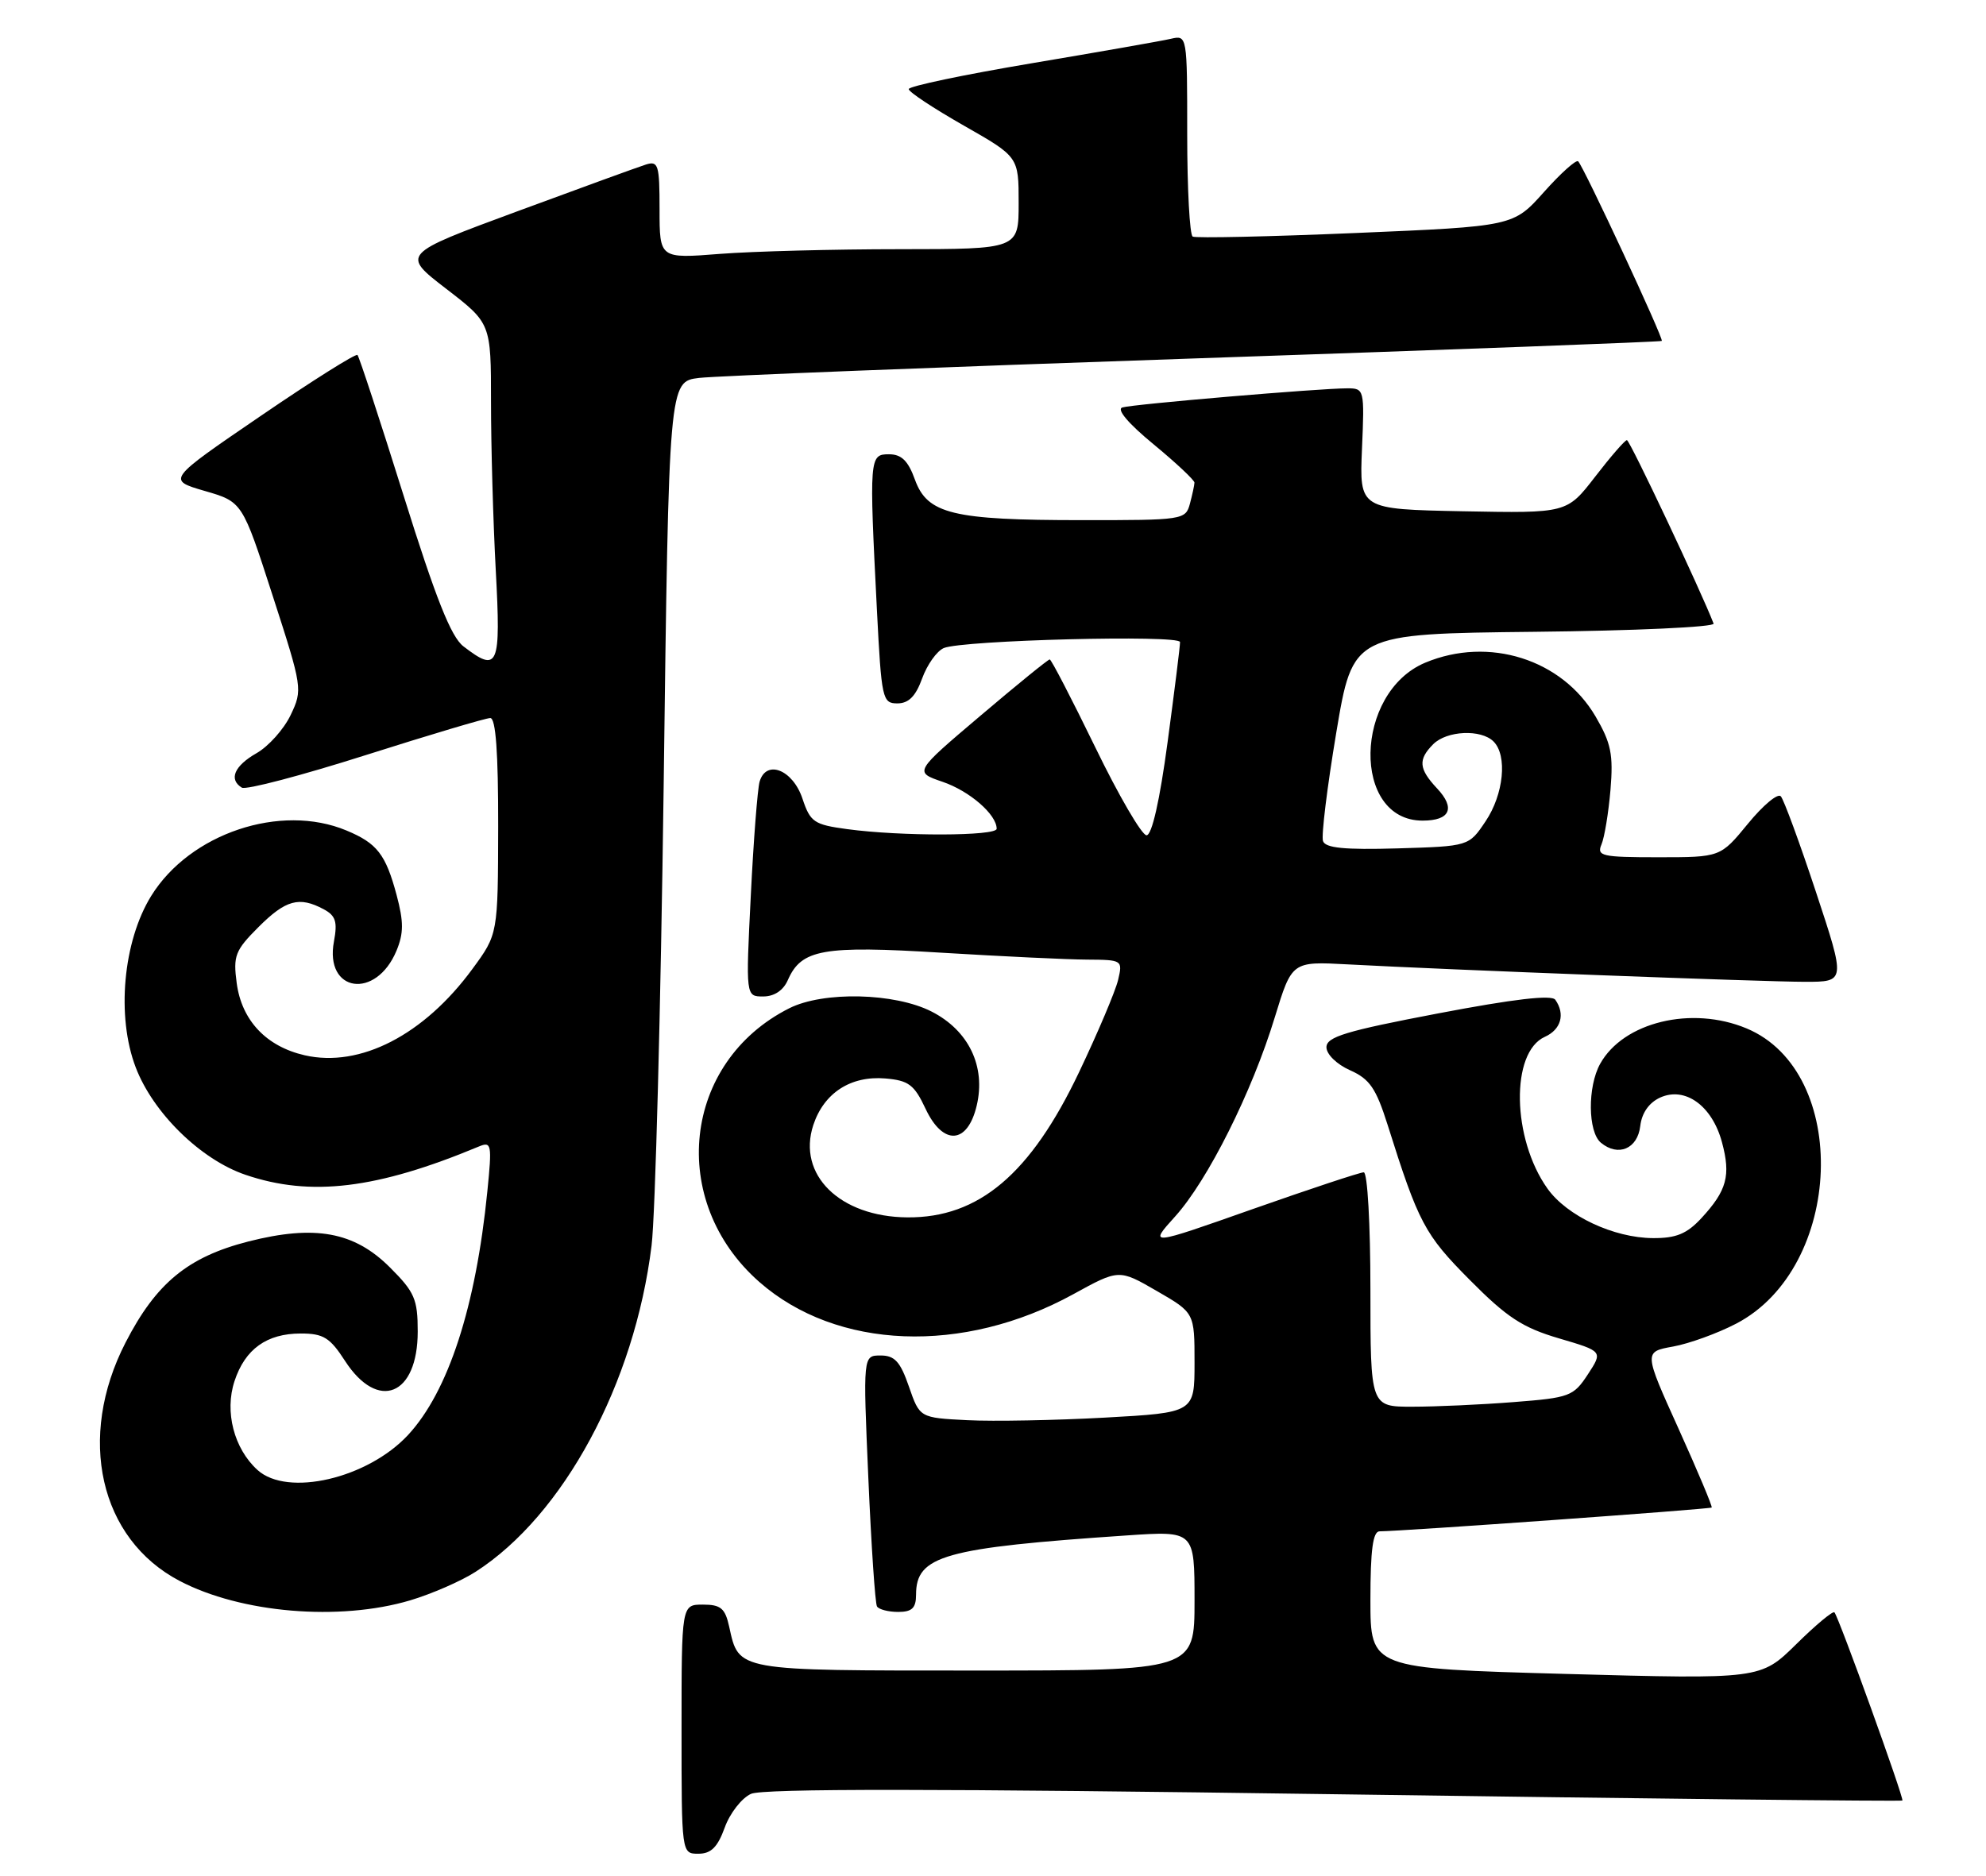 <?xml version="1.0" encoding="UTF-8" standalone="no"?>
<!DOCTYPE svg PUBLIC "-//W3C//DTD SVG 1.1//EN" "http://www.w3.org/Graphics/SVG/1.1/DTD/svg11.dtd" >
<svg xmlns="http://www.w3.org/2000/svg" xmlns:xlink="http://www.w3.org/1999/xlink" version="1.1" viewBox="0 0 271 256">
 <g >
 <path fill="currentColor"
d=" M 98.89 249.44 C 99.59 247.48 101.21 245.40 102.48 244.83 C 104.10 244.09 127.99 244.11 182.07 244.88 C 224.58 245.49 259.46 245.87 259.59 245.74 C 259.85 245.48 250.94 220.79 250.32 220.06 C 250.12 219.82 247.77 221.77 245.10 224.41 C 240.24 229.19 240.24 229.19 213.62 228.46 C 187.00 227.72 187.00 227.72 187.00 218.36 C 187.00 211.54 187.34 209.00 188.25 209.00 C 191.27 208.99 233.36 205.97 233.57 205.75 C 233.69 205.61 231.66 200.78 229.05 195.00 C 224.30 184.50 224.30 184.50 228.30 183.78 C 230.50 183.38 234.37 181.98 236.90 180.66 C 251.59 173.02 252.54 146.30 238.33 140.36 C 230.84 137.23 221.52 139.49 218.35 145.19 C 216.61 148.32 216.67 154.48 218.45 155.96 C 220.81 157.92 223.46 156.79 223.82 153.69 C 224.03 151.90 225.01 150.50 226.53 149.80 C 229.94 148.25 233.63 150.91 234.97 155.89 C 236.20 160.44 235.64 162.49 232.17 166.25 C 230.19 168.39 228.73 169.00 225.56 168.98 C 220.20 168.95 213.82 165.96 211.16 162.22 C 206.31 155.41 206.10 143.62 210.80 141.51 C 213.01 140.52 213.61 138.41 212.23 136.45 C 211.74 135.74 206.58 136.34 196.25 138.31 C 183.65 140.71 181.00 141.51 181.00 142.93 C 181.00 143.89 182.40 145.26 184.22 146.07 C 186.90 147.26 187.76 148.52 189.34 153.50 C 193.57 166.93 194.40 168.49 200.56 174.69 C 205.62 179.80 207.76 181.20 212.72 182.66 C 218.73 184.43 218.73 184.43 216.67 187.58 C 214.71 190.57 214.19 190.77 206.55 191.36 C 202.12 191.71 195.91 191.99 192.75 191.99 C 187.00 192.00 187.00 192.00 187.00 176.00 C 187.00 167.08 186.60 160.00 186.09 160.00 C 185.59 160.00 178.78 162.26 170.96 165.01 C 156.74 170.03 156.74 170.03 160.35 166.03 C 164.80 161.11 170.86 149.01 173.95 138.85 C 176.29 131.21 176.29 131.21 183.89 131.62 C 197.58 132.36 240.65 134.00 246.32 134.00 C 251.85 134.00 251.85 134.00 247.80 121.75 C 245.57 115.01 243.41 109.13 243.00 108.68 C 242.59 108.22 240.57 109.91 238.51 112.43 C 234.76 117.00 234.76 117.00 226.27 117.00 C 218.57 117.00 217.86 116.84 218.53 115.25 C 218.94 114.29 219.49 110.93 219.76 107.79 C 220.16 102.96 219.84 101.41 217.72 97.78 C 213.14 89.97 203.16 86.82 194.49 90.44 C 184.73 94.52 184.43 112.00 194.12 112.00 C 197.87 112.00 198.64 110.31 196.10 107.61 C 193.59 104.93 193.48 103.67 195.57 101.57 C 197.43 99.71 202.10 99.50 203.80 101.20 C 205.72 103.12 205.19 108.42 202.71 112.10 C 200.43 115.50 200.43 115.50 190.70 115.79 C 183.45 116.00 180.85 115.74 180.53 114.79 C 180.28 114.08 181.10 107.42 182.34 100.00 C 184.60 86.50 184.60 86.50 209.38 86.23 C 223.00 86.09 234.01 85.58 233.83 85.11 C 232.17 80.78 222.39 60.05 222.00 60.07 C 221.72 60.08 219.77 62.33 217.66 65.07 C 213.81 70.05 213.81 70.05 199.66 69.78 C 185.50 69.50 185.50 69.50 185.85 61.25 C 186.20 53.15 186.16 53.00 183.85 53.00 C 180.06 53.00 154.63 55.16 153.15 55.61 C 152.32 55.86 153.97 57.81 157.40 60.63 C 160.48 63.17 162.99 65.53 162.99 65.87 C 162.98 66.22 162.70 67.51 162.37 68.75 C 161.78 70.95 161.45 71.00 147.63 70.99 C 129.99 70.99 126.55 70.15 124.85 65.47 C 123.92 62.88 123.01 62.00 121.30 62.00 C 118.63 62.00 118.60 62.41 119.66 83.25 C 120.28 95.42 120.41 96.00 122.45 96.00 C 123.99 96.00 124.95 95.03 125.83 92.60 C 126.51 90.72 127.83 88.86 128.78 88.45 C 131.31 87.37 161.00 86.61 161.02 87.63 C 161.04 88.11 160.27 94.24 159.33 101.25 C 158.25 109.30 157.18 114.00 156.45 114.00 C 155.81 114.00 152.66 108.60 149.46 102.00 C 146.25 95.40 143.45 90.00 143.24 90.00 C 143.02 90.00 138.76 93.46 133.78 97.69 C 124.72 105.37 124.72 105.37 128.61 106.70 C 132.29 107.95 136.00 111.16 136.00 113.11 C 136.00 114.12 122.96 114.16 115.59 113.16 C 111.08 112.55 110.57 112.21 109.50 109.00 C 108.18 105.04 104.54 103.61 103.65 106.69 C 103.37 107.69 102.82 114.69 102.45 122.25 C 101.76 136.00 101.76 136.00 104.14 136.00 C 105.65 136.00 106.89 135.18 107.51 133.75 C 109.36 129.55 112.28 129.03 128.52 130.03 C 136.76 130.53 145.69 130.96 148.36 130.97 C 153.15 131.00 153.21 131.04 152.57 133.75 C 152.21 135.26 149.82 140.92 147.25 146.32 C 140.64 160.23 133.56 166.23 123.81 166.15 C 114.60 166.08 108.75 160.33 110.98 153.55 C 112.43 149.16 116.08 146.80 120.80 147.19 C 123.98 147.46 124.75 148.03 126.29 151.31 C 128.67 156.40 132.03 156.20 133.28 150.88 C 134.54 145.54 132.18 140.64 127.12 138.06 C 122.09 135.49 112.35 135.27 107.70 137.61 C 93.14 144.94 91.07 163.95 103.62 174.97 C 114.17 184.23 131.41 184.90 146.45 176.64 C 152.69 173.21 152.69 173.21 157.84 176.19 C 163.00 179.17 163.00 179.17 163.00 185.98 C 163.00 192.80 163.00 192.80 150.75 193.48 C 144.01 193.85 135.57 194.01 132.00 193.83 C 125.50 193.50 125.50 193.50 124.03 189.25 C 122.85 185.84 122.09 185.00 120.16 185.00 C 117.76 185.00 117.76 185.00 118.49 201.75 C 118.89 210.96 119.42 218.84 119.67 219.25 C 119.92 219.66 121.22 220.00 122.56 220.00 C 124.45 220.00 125.00 219.47 125.00 217.65 C 125.00 212.32 128.80 211.25 153.75 209.56 C 163.00 208.93 163.00 208.93 163.00 218.46 C 163.00 228.00 163.00 228.00 133.07 228.00 C 100.30 228.00 100.84 228.10 99.50 222.01 C 98.95 219.50 98.35 219.00 95.92 219.00 C 93.00 219.00 93.00 219.00 93.00 236.00 C 93.00 253.00 93.00 253.00 95.30 253.00 C 97.03 253.00 97.92 252.11 98.89 249.44 Z  M 55.97 218.42 C 58.91 217.54 62.93 215.79 64.90 214.52 C 76.89 206.82 86.60 188.82 88.91 170.00 C 89.42 165.88 90.16 137.66 90.56 107.29 C 91.27 52.08 91.27 52.08 95.39 51.58 C 97.65 51.31 128.07 50.11 163.00 48.92 C 197.93 47.73 226.62 46.66 226.76 46.53 C 227.06 46.28 216.13 22.79 215.35 22.02 C 215.08 21.75 212.98 23.63 210.68 26.21 C 206.50 30.89 206.50 30.89 185.00 31.80 C 173.18 32.30 163.16 32.52 162.75 32.29 C 162.34 32.07 162.00 25.78 162.00 18.33 C 162.00 4.79 162.00 4.78 159.75 5.30 C 158.51 5.59 149.96 7.09 140.75 8.64 C 131.54 10.19 124.00 11.77 124.00 12.16 C 124.00 12.55 127.38 14.78 131.50 17.13 C 139.00 21.40 139.00 21.40 139.00 27.70 C 139.00 34.00 139.00 34.00 122.75 34.01 C 113.81 34.01 102.79 34.30 98.25 34.65 C 90.00 35.30 90.00 35.30 90.00 28.58 C 90.00 22.48 89.83 21.92 88.13 22.46 C 87.11 22.78 79.17 25.67 70.51 28.87 C 54.75 34.69 54.75 34.69 60.88 39.41 C 67.00 44.12 67.00 44.12 67.00 54.90 C 67.00 60.83 67.29 71.16 67.65 77.84 C 68.36 91.03 68.00 91.88 63.23 88.21 C 61.54 86.91 59.45 81.63 55.08 67.66 C 51.84 57.32 49.01 48.68 48.78 48.45 C 48.55 48.22 42.61 51.96 35.57 56.77 C 22.78 65.50 22.78 65.50 27.92 67.00 C 33.07 68.49 33.07 68.49 37.20 81.28 C 41.28 93.89 41.31 94.12 39.66 97.59 C 38.74 99.52 36.64 101.87 35.00 102.80 C 31.97 104.53 31.18 106.38 33.00 107.50 C 33.56 107.84 41.16 105.84 49.90 103.06 C 58.65 100.28 66.30 98.00 66.90 98.00 C 67.65 98.00 67.99 102.68 67.98 112.75 C 67.95 127.50 67.95 127.50 64.46 132.25 C 57.85 141.26 49.14 145.75 41.59 144.03 C 36.34 142.83 32.98 139.28 32.30 134.18 C 31.80 130.45 32.08 129.72 35.27 126.53 C 38.99 122.81 40.83 122.31 44.16 124.09 C 45.81 124.97 46.07 125.80 45.57 128.49 C 44.26 135.45 51.31 136.49 54.11 129.74 C 55.09 127.37 55.09 125.80 54.12 122.16 C 52.63 116.60 51.46 115.09 47.28 113.35 C 38.29 109.59 25.91 113.74 20.63 122.28 C 16.79 128.49 15.86 138.74 18.52 145.68 C 20.89 151.90 27.40 158.27 33.50 160.34 C 42.39 163.37 51.43 162.28 65.34 156.48 C 67.07 155.76 67.15 156.16 66.50 162.61 C 64.93 178.37 61.17 189.92 55.68 195.85 C 50.16 201.79 39.24 204.34 35.14 200.63 C 31.93 197.72 30.62 192.67 32.00 188.50 C 33.44 184.12 36.40 182.00 41.05 182.00 C 44.13 182.00 45.03 182.56 47.08 185.74 C 51.58 192.68 57.00 190.49 57.00 181.73 C 57.00 177.32 56.58 176.34 53.21 172.98 C 48.34 168.11 42.97 167.13 33.89 169.44 C 25.64 171.55 21.30 175.12 17.13 183.24 C 10.45 196.22 13.59 210.04 24.50 215.76 C 32.88 220.16 46.30 221.29 55.97 218.42 Z "/>
</g>
</svg>